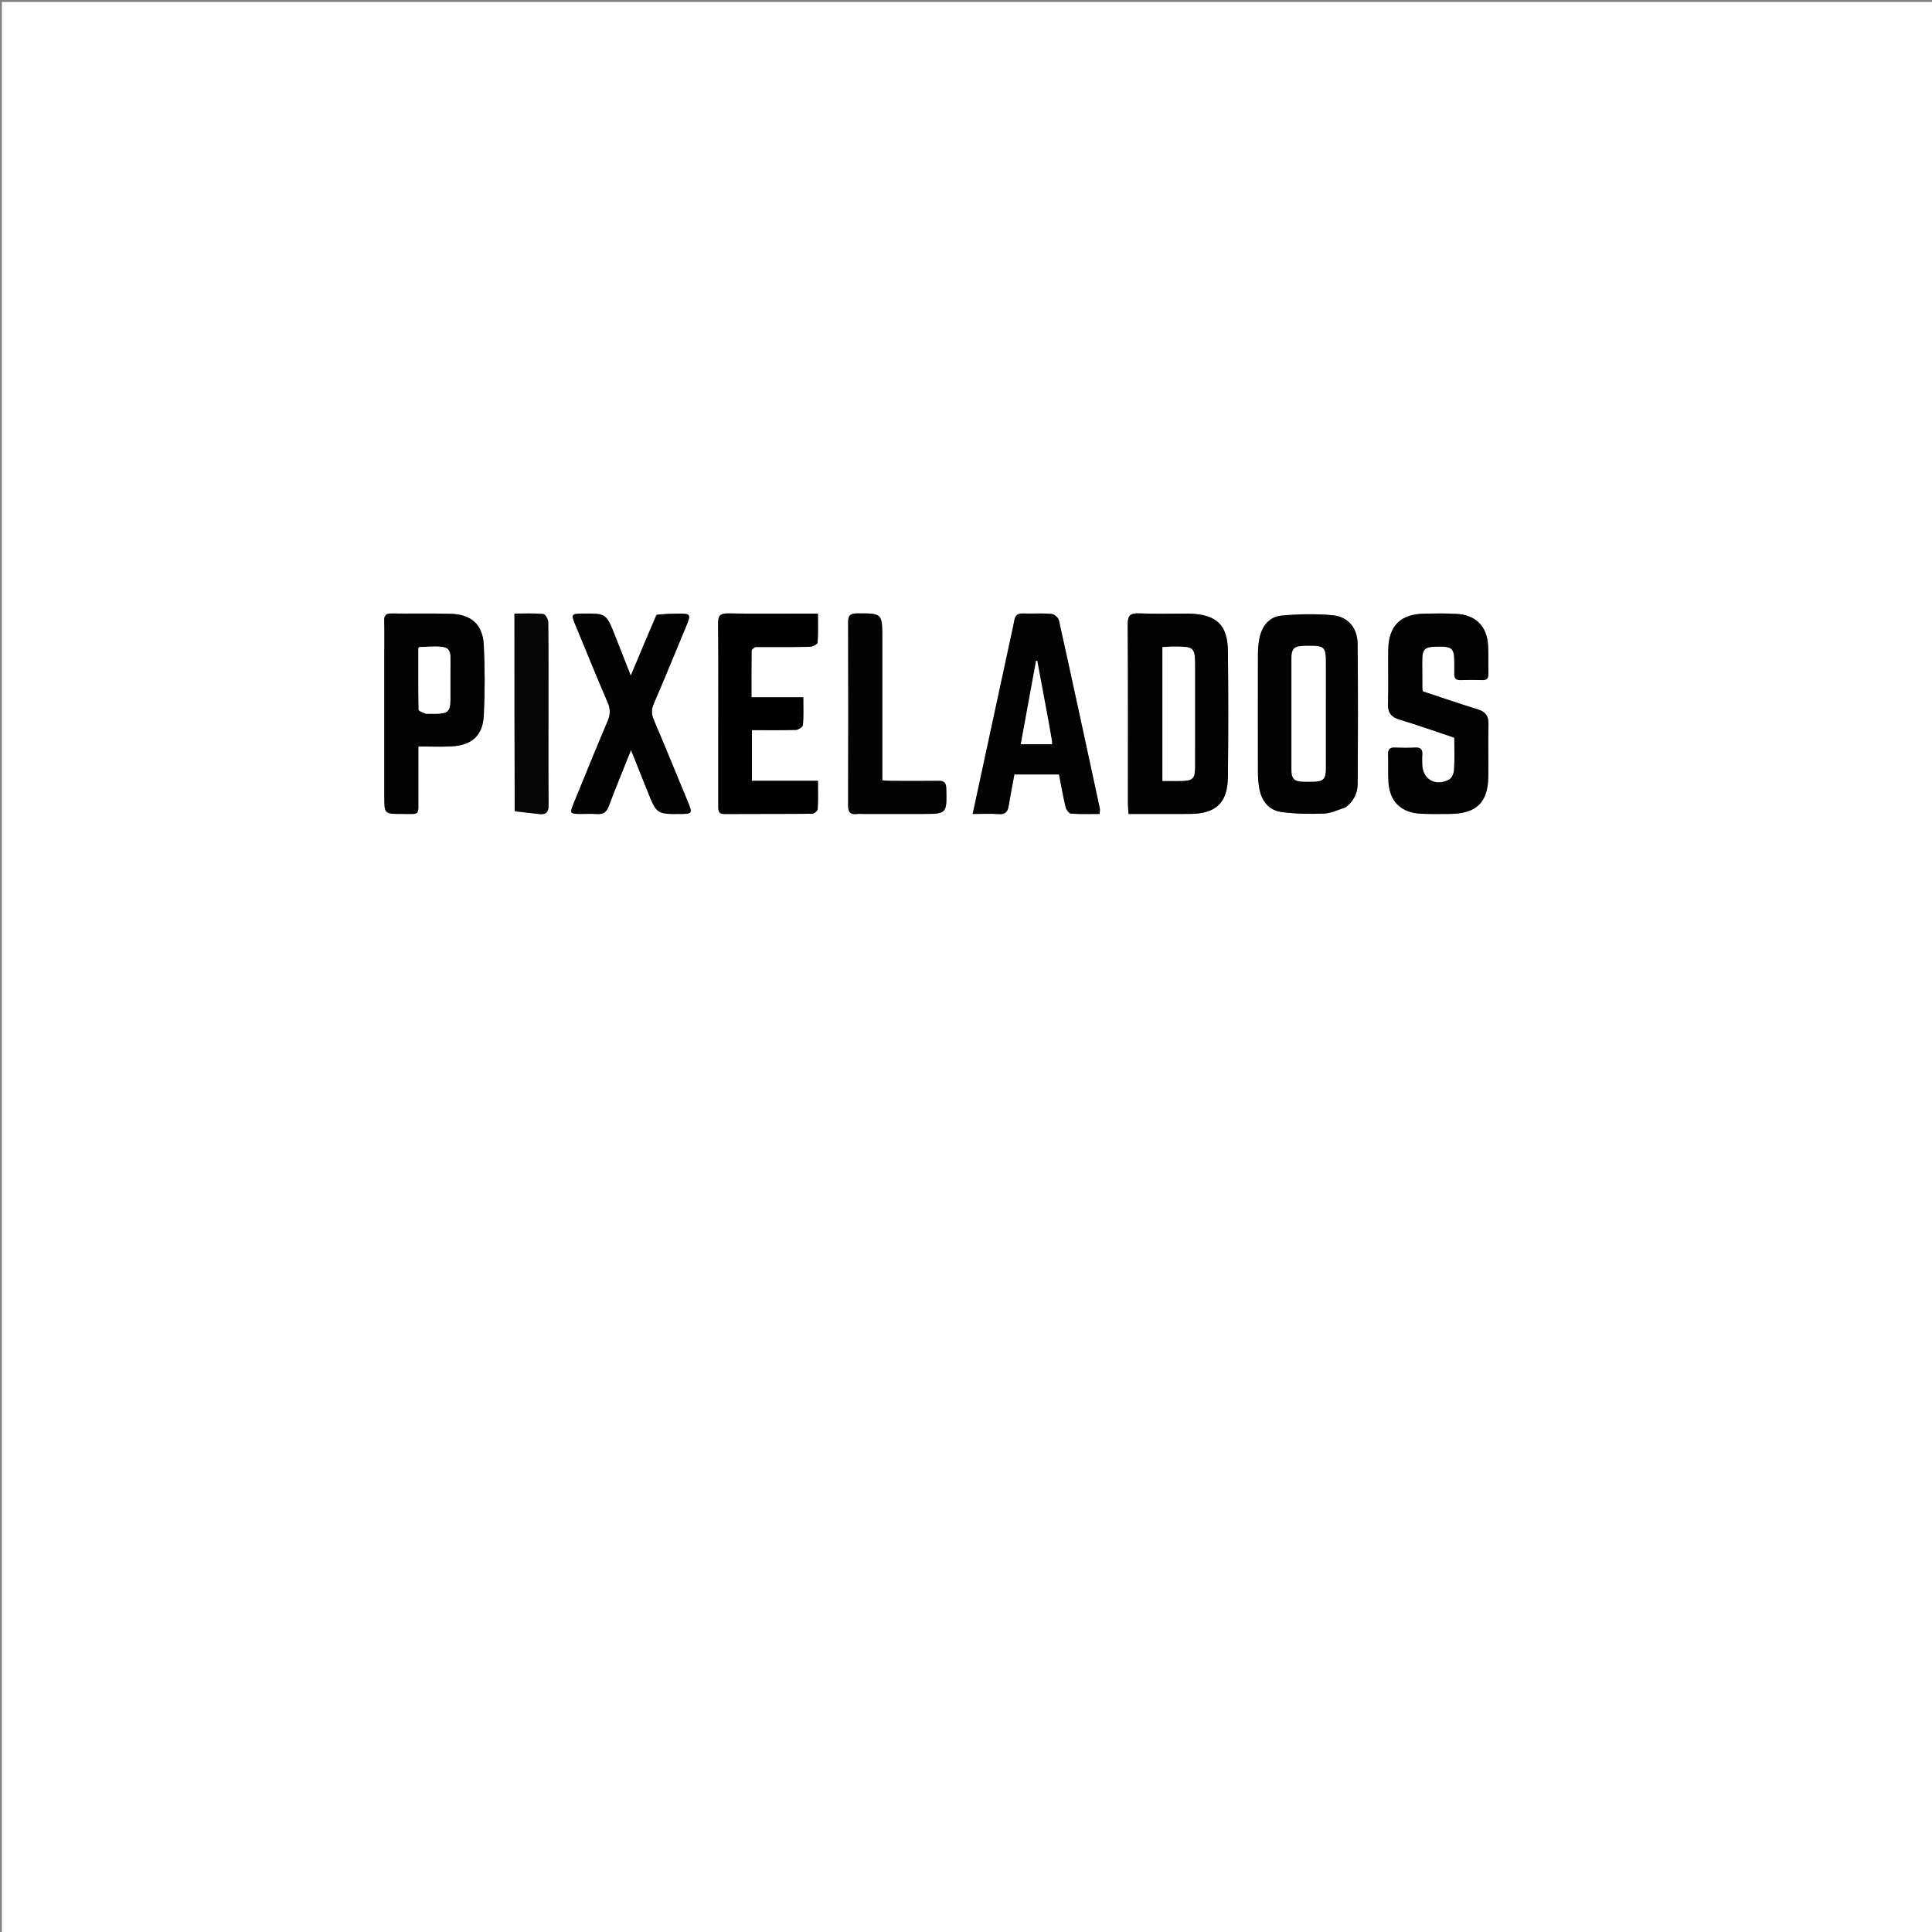 <svg version="1.1" id="Layer_1" xmlns="http://www.w3.org/2000/svg" xmlns:xlink="http://www.w3.org/1999/xlink" x="0px" y="0px"
	 width="100%" viewBox="0 0 1080 1080" enable-background="new 0 0 1080 1080" xml:space="preserve">
<rect x="0" y="0" width="1080" height="1080" fill="#808080" stroke="none"/>
<path fill="#FFFFFF" opacity="1" stroke="none" 
	d="
M520,1081 
	C346.687,1081 173.873,1081 1.03,1081 
	C1.03,721.061 1.03,361.123 1.03,1.092 
	C360.897,1.092 720.794,1.092 1080.845,1.092 
	C1080.845,361 1080.845,721 1080.845,1081 
	C894.122,1081 707.311,1081 520,1081 
M664.399,342.996 
	C655.239,342.996 646.066,343.274 636.922,342.884 
	C631.992,342.673 630.347,343.866 630.387,349.139 
	C630.639,382.449 630.51,415.761 630.528,449.073 
	C630.529,450.866 630.721,452.659 630.856,455.004 
	C642.51,455.004 653.794,455.059 665.077,454.991 
	C679.775,454.902 686.255,448.83 686.413,434.145 
	C686.663,410.83 686.648,387.509 686.421,364.193 
	C686.276,349.336 680.22,343.524 664.399,342.996 
M752.5,451.08 
	C756.789,447.829 758.908,443.26 758.94,438.129 
	C759.102,411.999 759.192,385.866 758.905,359.738 
	C758.81,351.131 753.578,344.774 745.128,343.955 
	C735.625,343.034 725.895,343.255 716.372,344.144 
	C709.448,344.79 705.4,350.005 704.041,356.825 
	C703.46,359.74 703.221,362.769 703.212,365.747 
	C703.146,387.885 703.151,410.023 703.208,432.161 
	C703.215,434.975 703.446,437.825 703.933,440.594 
	C705.213,447.868 709.373,453.056 716.767,453.984 
	C724.473,454.951 732.351,455.094 740.121,454.785 
	C744.097,454.626 748.002,452.691 752.5,451.08 
M812.973,376.288 
	C812.687,378.984 813.7,380.3 816.607,380.192 
	C820.598,380.043 824.601,380.067 828.593,380.184 
	C831.24,380.262 832.099,379.078 832.033,376.571 
	C831.892,371.246 832.163,365.901 831.821,360.593 
	C831.137,349.993 824.945,343.807 814.319,343.179 
	C808.345,342.825 802.334,342.922 796.343,343.031 
	C782.794,343.275 776.217,349.856 776.029,363.44 
	C775.891,373.428 776.212,383.427 775.906,393.408 
	C775.751,398.45 777.66,400.873 782.463,402.308 
	C792.727,405.373 802.828,408.985 812.963,412.362 
	C812.963,418.678 813.177,424.513 812.84,430.316 
	C812.731,432.197 811.671,434.86 810.21,435.685 
	C802.557,440.009 795.036,435.575 795.028,427.057 
	C795.026,425.392 794.912,423.717 795.053,422.064 
	C795.298,419.167 794.375,417.723 791.172,417.897 
	C787.354,418.104 783.511,418.062 779.687,417.909 
	C776.818,417.794 775.875,419.022 775.96,421.763 
	C776.115,426.754 775.874,431.76 776.124,436.744 
	C776.689,448.014 783.164,454.396 794.531,454.892 
	C799.85,455.123 805.186,455.036 810.513,454.993 
	C825.394,454.874 831.862,448.497 831.988,433.739 
	C832.071,424.082 831.831,414.42 832.079,404.768 
	C832.198,400.137 830.315,397.831 825.993,396.499 
	C815.711,393.334 805.532,389.835 795.496,386.531 
	C795.286,385.903 795.095,385.595 795.093,385.286 
	C795.057,380.126 795.02,374.965 795.034,369.804 
	C795.052,362.694 796.271,361.52 803.555,361.463 
	C812.032,361.397 812.963,362.326 812.972,370.853 
	C812.974,372.351 812.973,373.85 812.973,376.288 
M563.976,361.246 
	C557.292,392.208 550.608,423.17 543.735,455.007 
	C549.201,455.007 553.823,454.749 558.401,455.087 
	C562.161,455.365 563.352,453.576 563.88,450.335 
	C564.834,444.473 565.992,438.645 567.043,432.921 
	C575.66,432.921 583.747,432.921 591.994,432.921 
	C593.223,439.18 594.265,445.24 595.693,451.208 
	C596.033,452.628 597.59,454.738 598.713,454.82 
	C603.96,455.205 609.251,454.991 614.689,454.991 
	C614.757,453.51 614.968,452.676 614.806,451.923 
	C607.24,416.816 599.682,381.707 591.906,346.647 
	C591.584,345.195 589.266,343.283 587.751,343.161 
	C582.455,342.732 577.1,343.115 571.774,342.946 
	C568.9,342.854 567.535,343.943 567.021,346.755 
	C566.184,351.332 565.085,355.861 563.976,361.246 
M366.784,343.823 
	C362.142,354.917 357.5,366.012 352.61,377.697 
	C349.568,369.971 346.766,362.91 344.006,355.833 
	C338.941,342.844 338.951,342.84 325.18,342.994 
	C319.594,343.056 319.251,343.527 321.382,348.694 
	C327.458,363.424 333.459,378.188 339.743,392.829 
	C341.317,396.495 341.19,399.531 339.644,403.164 
	C333.141,418.433 326.925,433.825 320.633,449.184 
	C318.367,454.715 318.571,454.975 324.689,455.004 
	C327.686,455.018 330.695,454.835 333.677,455.051 
	C337.178,455.304 339.06,454.02 340.335,450.602 
	C344.15,440.382 348.345,430.304 352.745,419.286 
	C355.994,427.39 358.96,434.735 361.886,442.096 
	C367.079,455.162 367.069,455.166 381.163,455.007 
	C386.621,454.945 387.045,454.353 384.943,449.251 
	C378.491,433.598 372.08,417.928 365.457,402.349 
	C364.118,399.2 364.086,396.606 365.451,393.433 
	C371.68,378.949 377.643,364.35 383.696,349.79 
	C386.357,343.389 386.078,342.96 378.926,343.009 
	C375.107,343.035 371.29,343.223 366.784,343.823 
M422.626,361.683 
	C432.622,361.682 442.62,361.785 452.611,361.573 
	C454.165,361.54 456.942,360.174 457.018,359.249 
	C457.447,354.018 457.225,348.733 457.225,342.998 
	C454.86,342.998 453.225,342.998 451.59,342.998 
	C436.763,342.998 421.932,343.164 407.11,342.896 
	C402.723,342.817 401.386,344.041 401.428,348.471 
	C401.633,370.127 401.52,391.787 401.52,413.445 
	C401.52,425.773 401.525,438.101 401.518,450.43 
	C401.517,452.858 401.399,455.07 405.005,455.047 
	C421.331,454.941 437.659,455.052 453.984,454.886 
	C455.081,454.875 457.045,453.277 457.103,452.324 
	C457.416,447.238 457.251,442.122 457.251,436.464 
	C444.489,436.464 432.429,436.464 420.308,436.464 
	C420.308,426.794 420.308,417.703 420.308,408.153 
	C428.656,408.153 436.779,408.288 444.889,408.025 
	C446.301,407.979 448.762,406.351 448.854,405.291 
	C449.28,400.365 449.043,395.383 449.043,389.792 
	C439.133,389.792 429.751,389.792 420.075,389.792 
	C420.075,380.678 420.039,372.198 420.143,363.72 
	C420.152,363.041 421.125,362.374 422.626,361.683 
M214.83,366.5 
	C214.83,392.663 214.83,418.826 214.83,444.99 
	C214.83,455.005 214.83,455.051 224.838,454.992 
	C234.873,454.932 233.815,456.41 233.852,445.924 
	C233.885,436.489 233.859,427.054 233.859,417.274 
	C240.507,417.274 246.516,417.55 252.49,417.214 
	C263.825,416.579 269.905,411.162 270.449,399.872 
	C271.083,386.744 271.094,373.536 270.42,360.411 
	C269.837,349.042 263.341,343.405 251.844,343.114 
	C240.852,342.836 229.848,343.095 218.852,342.945 
	C215.803,342.903 214.708,343.971 214.785,347.004 
	C214.94,353.166 214.83,359.334 214.83,366.5 
M483.585,455.007 
	C494.079,455.007 504.574,455.007 515.068,455.007 
	C529.409,455.007 529.306,455.009 528.977,440.789 
	C528.9,437.452 527.708,436.446 524.552,436.492 
	C515.892,436.62 507.228,436.55 498.566,436.519 
	C496.831,436.513 495.095,436.331 493.219,436.222 
	C493.219,409.456 493.219,383.308 493.219,357.16 
	C493.219,342.701 493.22,342.83 478.905,342.907 
	C475.067,342.928 474.108,344.328 474.117,347.898 
	C474.211,382.046 474.222,416.195 474.107,450.343 
	C474.094,454.182 475.519,455.477 479.121,455.029 
	C480.269,454.886 481.45,455.006 483.585,455.007 
M287.823,453.695 
	C292.307,454.134 296.802,454.48 301.27,455.039 
	C305.477,455.565 306.705,453.83 306.665,449.702 
	C306.485,430.874 306.587,412.043 306.587,393.214 
	C306.587,378.05 306.671,362.885 306.459,347.724 
	C306.437,346.138 304.778,343.322 303.674,343.217 
	C298.585,342.73 293.424,343.002 287.591,343.002 
	C287.591,379.949 287.591,416.387 287.823,453.695 
z"/>
<path fill="#020202" opacity="1" stroke="none" 
	d="
M664.88,342.996 
	C680.22,343.524 686.276,349.336 686.421,364.193 
	C686.648,387.509 686.663,410.83 686.413,434.145 
	C686.255,448.83 679.775,454.902 665.077,454.991 
	C653.794,455.059 642.51,455.004 630.856,455.004 
	C630.721,452.659 630.529,450.866 630.528,449.073 
	C630.51,415.761 630.639,382.449 630.387,349.139 
	C630.347,343.866 631.992,342.673 636.922,342.884 
	C646.066,343.274 655.239,342.996 664.88,342.996 
M654.591,361.458 
	C653.011,361.544 651.431,361.63 649.816,361.718 
	C649.816,386.857 649.816,411.463 649.816,436.54 
	C653.521,436.54 656.99,436.595 660.457,436.528 
	C666.785,436.405 667.986,435.194 667.995,428.801 
	C668.023,410.471 668.006,392.141 668.006,373.81 
	C668.006,361.459 668.006,361.459 654.591,361.458 
z"/>
<path fill="#030303" opacity="1" stroke="none" 
	d="
M752.22,451.32 
	C748.002,452.691 744.097,454.626 740.121,454.785 
	C732.351,455.094 724.473,454.951 716.767,453.984 
	C709.373,453.056 705.213,447.868 703.933,440.594 
	C703.446,437.825 703.215,434.975 703.208,432.161 
	C703.151,410.023 703.146,387.885 703.212,365.747 
	C703.221,362.769 703.46,359.74 704.041,356.825 
	C705.4,350.005 709.448,344.79 716.372,344.144 
	C725.895,343.255 735.625,343.034 745.128,343.955 
	C753.578,344.774 758.81,351.131 758.905,359.738 
	C759.192,385.866 759.102,411.999 758.94,438.129 
	C758.908,443.26 756.789,447.829 752.22,451.32 
M741.126,385.5 
	C741.126,381.007 741.126,376.513 741.126,372.019 
	C741.125,361.184 740.874,360.939 729.865,361.038 
	C729.699,361.04 729.533,361.036 729.366,361.039 
	C723.408,361.138 721.947,362.492 721.936,368.349 
	C721.897,388.82 721.897,409.291 721.936,429.763 
	C721.947,435.473 723.351,436.832 728.943,436.955 
	C730.44,436.988 731.939,436.974 733.437,436.959 
	C739.81,436.895 741.095,435.696 741.113,429.44 
	C741.153,415.127 741.126,400.813 741.126,385.5 
z"/>
<path fill="#020202" opacity="1" stroke="none" 
	d="
M812.973,375.818 
	C812.973,373.85 812.974,372.351 812.972,370.853 
	C812.963,362.326 812.032,361.397 803.555,361.463 
	C796.271,361.52 795.052,362.694 795.034,369.804 
	C795.02,374.965 795.057,380.126 795.093,385.286 
	C795.095,385.595 795.286,385.903 795.496,386.531 
	C805.532,389.835 815.711,393.334 825.993,396.499 
	C830.315,397.831 832.198,400.137 832.079,404.768 
	C831.831,414.42 832.071,424.082 831.988,433.739 
	C831.862,448.497 825.394,454.874 810.513,454.993 
	C805.186,455.036 799.85,455.123 794.531,454.892 
	C783.164,454.396 776.689,448.014 776.124,436.744 
	C775.874,431.76 776.115,426.754 775.96,421.763 
	C775.875,419.022 776.818,417.794 779.687,417.909 
	C783.511,418.062 787.354,418.104 791.172,417.897 
	C794.375,417.723 795.298,419.167 795.053,422.064 
	C794.912,423.717 795.026,425.392 795.028,427.057 
	C795.036,435.575 802.557,440.009 810.21,435.685 
	C811.671,434.86 812.731,432.197 812.84,430.316 
	C813.177,424.513 812.963,418.678 812.963,412.362 
	C802.828,408.985 792.727,405.373 782.463,402.308 
	C777.66,400.873 775.751,398.45 775.906,393.408 
	C776.212,383.427 775.891,373.428 776.029,363.44 
	C776.217,349.856 782.794,343.275 796.343,343.031 
	C802.334,342.922 808.345,342.825 814.319,343.179 
	C824.945,343.807 831.137,349.993 831.821,360.593 
	C832.163,365.901 831.892,371.246 832.033,376.571 
	C832.099,379.078 831.24,380.262 828.593,380.184 
	C824.601,380.067 820.598,380.043 816.607,380.192 
	C813.7,380.3 812.687,378.984 812.973,375.818 
z"/>
<path fill="#030303" opacity="1" stroke="none" 
	d="
M564.036,360.828 
	C565.085,355.861 566.184,351.332 567.021,346.755 
	C567.535,343.943 568.9,342.854 571.774,342.946 
	C577.1,343.115 582.455,342.732 587.751,343.161 
	C589.266,343.283 591.584,345.195 591.906,346.647 
	C599.682,381.707 607.24,416.816 614.806,451.923 
	C614.968,452.676 614.757,453.51 614.689,454.991 
	C609.251,454.991 603.96,455.205 598.713,454.82 
	C597.59,454.738 596.033,452.628 595.693,451.208 
	C594.265,445.24 593.223,439.18 591.994,432.921 
	C583.747,432.921 575.66,432.921 567.043,432.921 
	C565.992,438.645 564.834,444.473 563.88,450.335 
	C563.352,453.576 562.161,455.365 558.401,455.087 
	C553.823,454.749 549.201,455.007 543.735,455.007 
	C550.608,423.17 557.292,392.208 564.036,360.828 
M585.85,401.659 
	C583.831,390.898 581.813,380.137 579.794,369.376 
	C579.586,369.382 579.379,369.389 579.172,369.395 
	C576.345,384.852 573.518,400.309 570.644,416.02 
	C576.813,416.02 582.385,416.02 588.058,416.02 
	C588.058,415.266 588.128,414.773 588.047,414.305 
	C587.367,410.372 586.66,406.444 585.85,401.659 
z"/>
<path fill="#030303" opacity="1" stroke="none" 
	d="
M367.128,343.581 
	C371.29,343.223 375.107,343.035 378.926,343.009 
	C386.078,342.96 386.357,343.389 383.696,349.79 
	C377.643,364.35 371.68,378.949 365.451,393.433 
	C364.086,396.606 364.118,399.2 365.457,402.349 
	C372.08,417.928 378.491,433.598 384.943,449.251 
	C387.045,454.353 386.621,454.945 381.163,455.007 
	C367.069,455.166 367.079,455.162 361.886,442.096 
	C358.96,434.735 355.994,427.39 352.745,419.286 
	C348.345,430.304 344.15,440.382 340.335,450.602 
	C339.06,454.02 337.178,455.304 333.677,455.051 
	C330.695,454.835 327.686,455.018 324.689,455.004 
	C318.571,454.975 318.367,454.715 320.633,449.184 
	C326.925,433.825 333.141,418.433 339.644,403.164 
	C341.19,399.531 341.317,396.495 339.743,392.829 
	C333.459,378.188 327.458,363.424 321.382,348.694 
	C319.251,343.527 319.594,343.056 325.18,342.994 
	C338.951,342.84 338.941,342.844 344.006,355.833 
	C346.766,362.91 349.568,369.971 352.61,377.697 
	C357.5,366.012 362.142,354.917 367.128,343.581 
z"/>
<path fill="#010101" opacity="1" stroke="none" 
	d="
M422.137,361.693 
	C421.125,362.374 420.152,363.041 420.143,363.72 
	C420.039,372.198 420.075,380.678 420.075,389.792 
	C429.751,389.792 439.133,389.792 449.043,389.792 
	C449.043,395.383 449.28,400.365 448.854,405.291 
	C448.762,406.351 446.301,407.979 444.889,408.025 
	C436.779,408.288 428.656,408.153 420.308,408.153 
	C420.308,417.703 420.308,426.794 420.308,436.464 
	C432.429,436.464 444.489,436.464 457.251,436.464 
	C457.251,442.122 457.416,447.238 457.103,452.324 
	C457.045,453.277 455.081,454.875 453.984,454.886 
	C437.659,455.052 421.331,454.941 405.005,455.047 
	C401.399,455.07 401.517,452.858 401.518,450.43 
	C401.525,438.101 401.52,425.773 401.52,413.445 
	C401.52,391.787 401.633,370.127 401.428,348.471 
	C401.386,344.041 402.723,342.817 407.11,342.896 
	C421.932,343.164 436.763,342.998 451.59,342.998 
	C453.225,342.998 454.86,342.998 457.225,342.998 
	C457.225,348.733 457.447,354.018 457.018,359.249 
	C456.942,360.174 454.165,361.54 452.611,361.573 
	C442.62,361.785 432.622,361.682 422.137,361.693 
z"/>
<path fill="#020202" opacity="1" stroke="none" 
	d="
M214.83,366 
	C214.83,359.334 214.94,353.166 214.785,347.004 
	C214.708,343.971 215.803,342.903 218.852,342.945 
	C229.848,343.095 240.852,342.836 251.844,343.114 
	C263.341,343.405 269.837,349.042 270.42,360.411 
	C271.094,373.536 271.083,386.744 270.449,399.872 
	C269.905,411.162 263.825,416.579 252.49,417.214 
	C246.516,417.55 240.507,417.274 233.859,417.274 
	C233.859,427.054 233.885,436.489 233.852,445.924 
	C233.815,456.41 234.873,454.932 224.838,454.992 
	C214.83,455.051 214.83,455.005 214.83,444.99 
	C214.83,418.826 214.83,392.663 214.83,366 
M238.543,398.995 
	C240.202,398.995 241.861,399.003 243.52,398.994 
	C250.367,398.957 251.72,397.664 251.781,390.963 
	C251.824,386.152 251.818,381.341 251.784,376.531 
	C251.675,361.308 254.23,360.74 234.649,361.713 
	C234.503,361.72 234.364,361.874 233.862,362.173 
	C233.862,373.542 233.79,385.13 234.021,396.713 
	C234.037,397.497 236.341,398.236 238.543,398.995 
z"/>
<path fill="#030303" opacity="1" stroke="none" 
	d="
M483.101,455.007 
	C481.45,455.006 480.269,454.886 479.121,455.029 
	C475.519,455.477 474.094,454.182 474.107,450.343 
	C474.222,416.195 474.211,382.046 474.117,347.898 
	C474.108,344.328 475.067,342.928 478.905,342.907 
	C493.22,342.83 493.219,342.701 493.219,357.16 
	C493.219,383.308 493.219,409.456 493.219,436.222 
	C495.095,436.331 496.831,436.513 498.566,436.519 
	C507.228,436.55 515.892,436.62 524.552,436.492 
	C527.708,436.446 528.9,437.452 528.977,440.789 
	C529.306,455.009 529.409,455.007 515.068,455.007 
	C504.574,455.007 494.079,455.007 483.101,455.007 
z"/>
<path fill="#060606" opacity="1" stroke="none" 
	d="
M287.707,453.26 
	C287.591,416.387 287.591,379.949 287.591,343.002 
	C293.424,343.002 298.585,342.73 303.674,343.217 
	C304.778,343.322 306.437,346.138 306.459,347.724 
	C306.671,362.885 306.587,378.05 306.587,393.214 
	C306.587,412.043 306.485,430.874 306.665,449.702 
	C306.705,453.83 305.477,455.565 301.27,455.039 
	C296.802,454.48 292.307,454.134 287.707,453.26 
z"/>
<path fill="#FFFFFF" opacity="1" stroke="none" 
	d="
M655.055,361.458 
	C668.006,361.459 668.006,361.459 668.006,373.81 
	C668.006,392.141 668.023,410.471 667.995,428.801 
	C667.986,435.194 666.785,436.405 660.457,436.528 
	C656.99,436.595 653.521,436.54 649.816,436.54 
	C649.816,411.463 649.816,386.857 649.816,361.718 
	C651.431,361.63 653.011,361.544 655.055,361.458 
z"/>
<path fill="#FFFFFF" opacity="1" stroke="none" 
	d="
M741.126,386 
	C741.126,400.813 741.153,415.127 741.113,429.44 
	C741.095,435.696 739.81,436.895 733.437,436.959 
	C731.939,436.974 730.44,436.988 728.943,436.955 
	C723.351,436.832 721.947,435.473 721.936,429.763 
	C721.897,409.291 721.897,388.82 721.936,368.349 
	C721.947,362.492 723.408,361.138 729.366,361.039 
	C729.533,361.036 729.699,361.04 729.865,361.038 
	C740.874,360.939 741.125,361.184 741.126,372.019 
	C741.126,376.513 741.126,381.007 741.126,386 
z"/>
<path fill="#FFFFFF" opacity="1" stroke="none" 
	d="
M585.905,402.087 
	C586.66,406.444 587.367,410.372 588.047,414.305 
	C588.128,414.773 588.058,415.266 588.058,416.02 
	C582.385,416.02 576.813,416.02 570.644,416.02 
	C573.518,400.309 576.345,384.852 579.172,369.395 
	C579.379,369.389 579.586,369.382 579.794,369.376 
	C581.813,380.137 583.831,390.898 585.905,402.087 
z"/>
<path fill="#FFFFFF" opacity="1" stroke="none" 
	d="
M238.062,398.995 
	C236.341,398.236 234.037,397.497 234.021,396.713 
	C233.79,385.13 233.862,373.542 233.862,362.173 
	C234.364,361.874 234.503,361.72 234.649,361.713 
	C254.23,360.74 251.675,361.308 251.784,376.531 
	C251.818,381.341 251.824,386.152 251.781,390.963 
	C251.72,397.664 250.367,398.957 243.52,398.994 
	C241.861,399.003 240.202,398.995 238.062,398.995 
z"/>
</svg>
